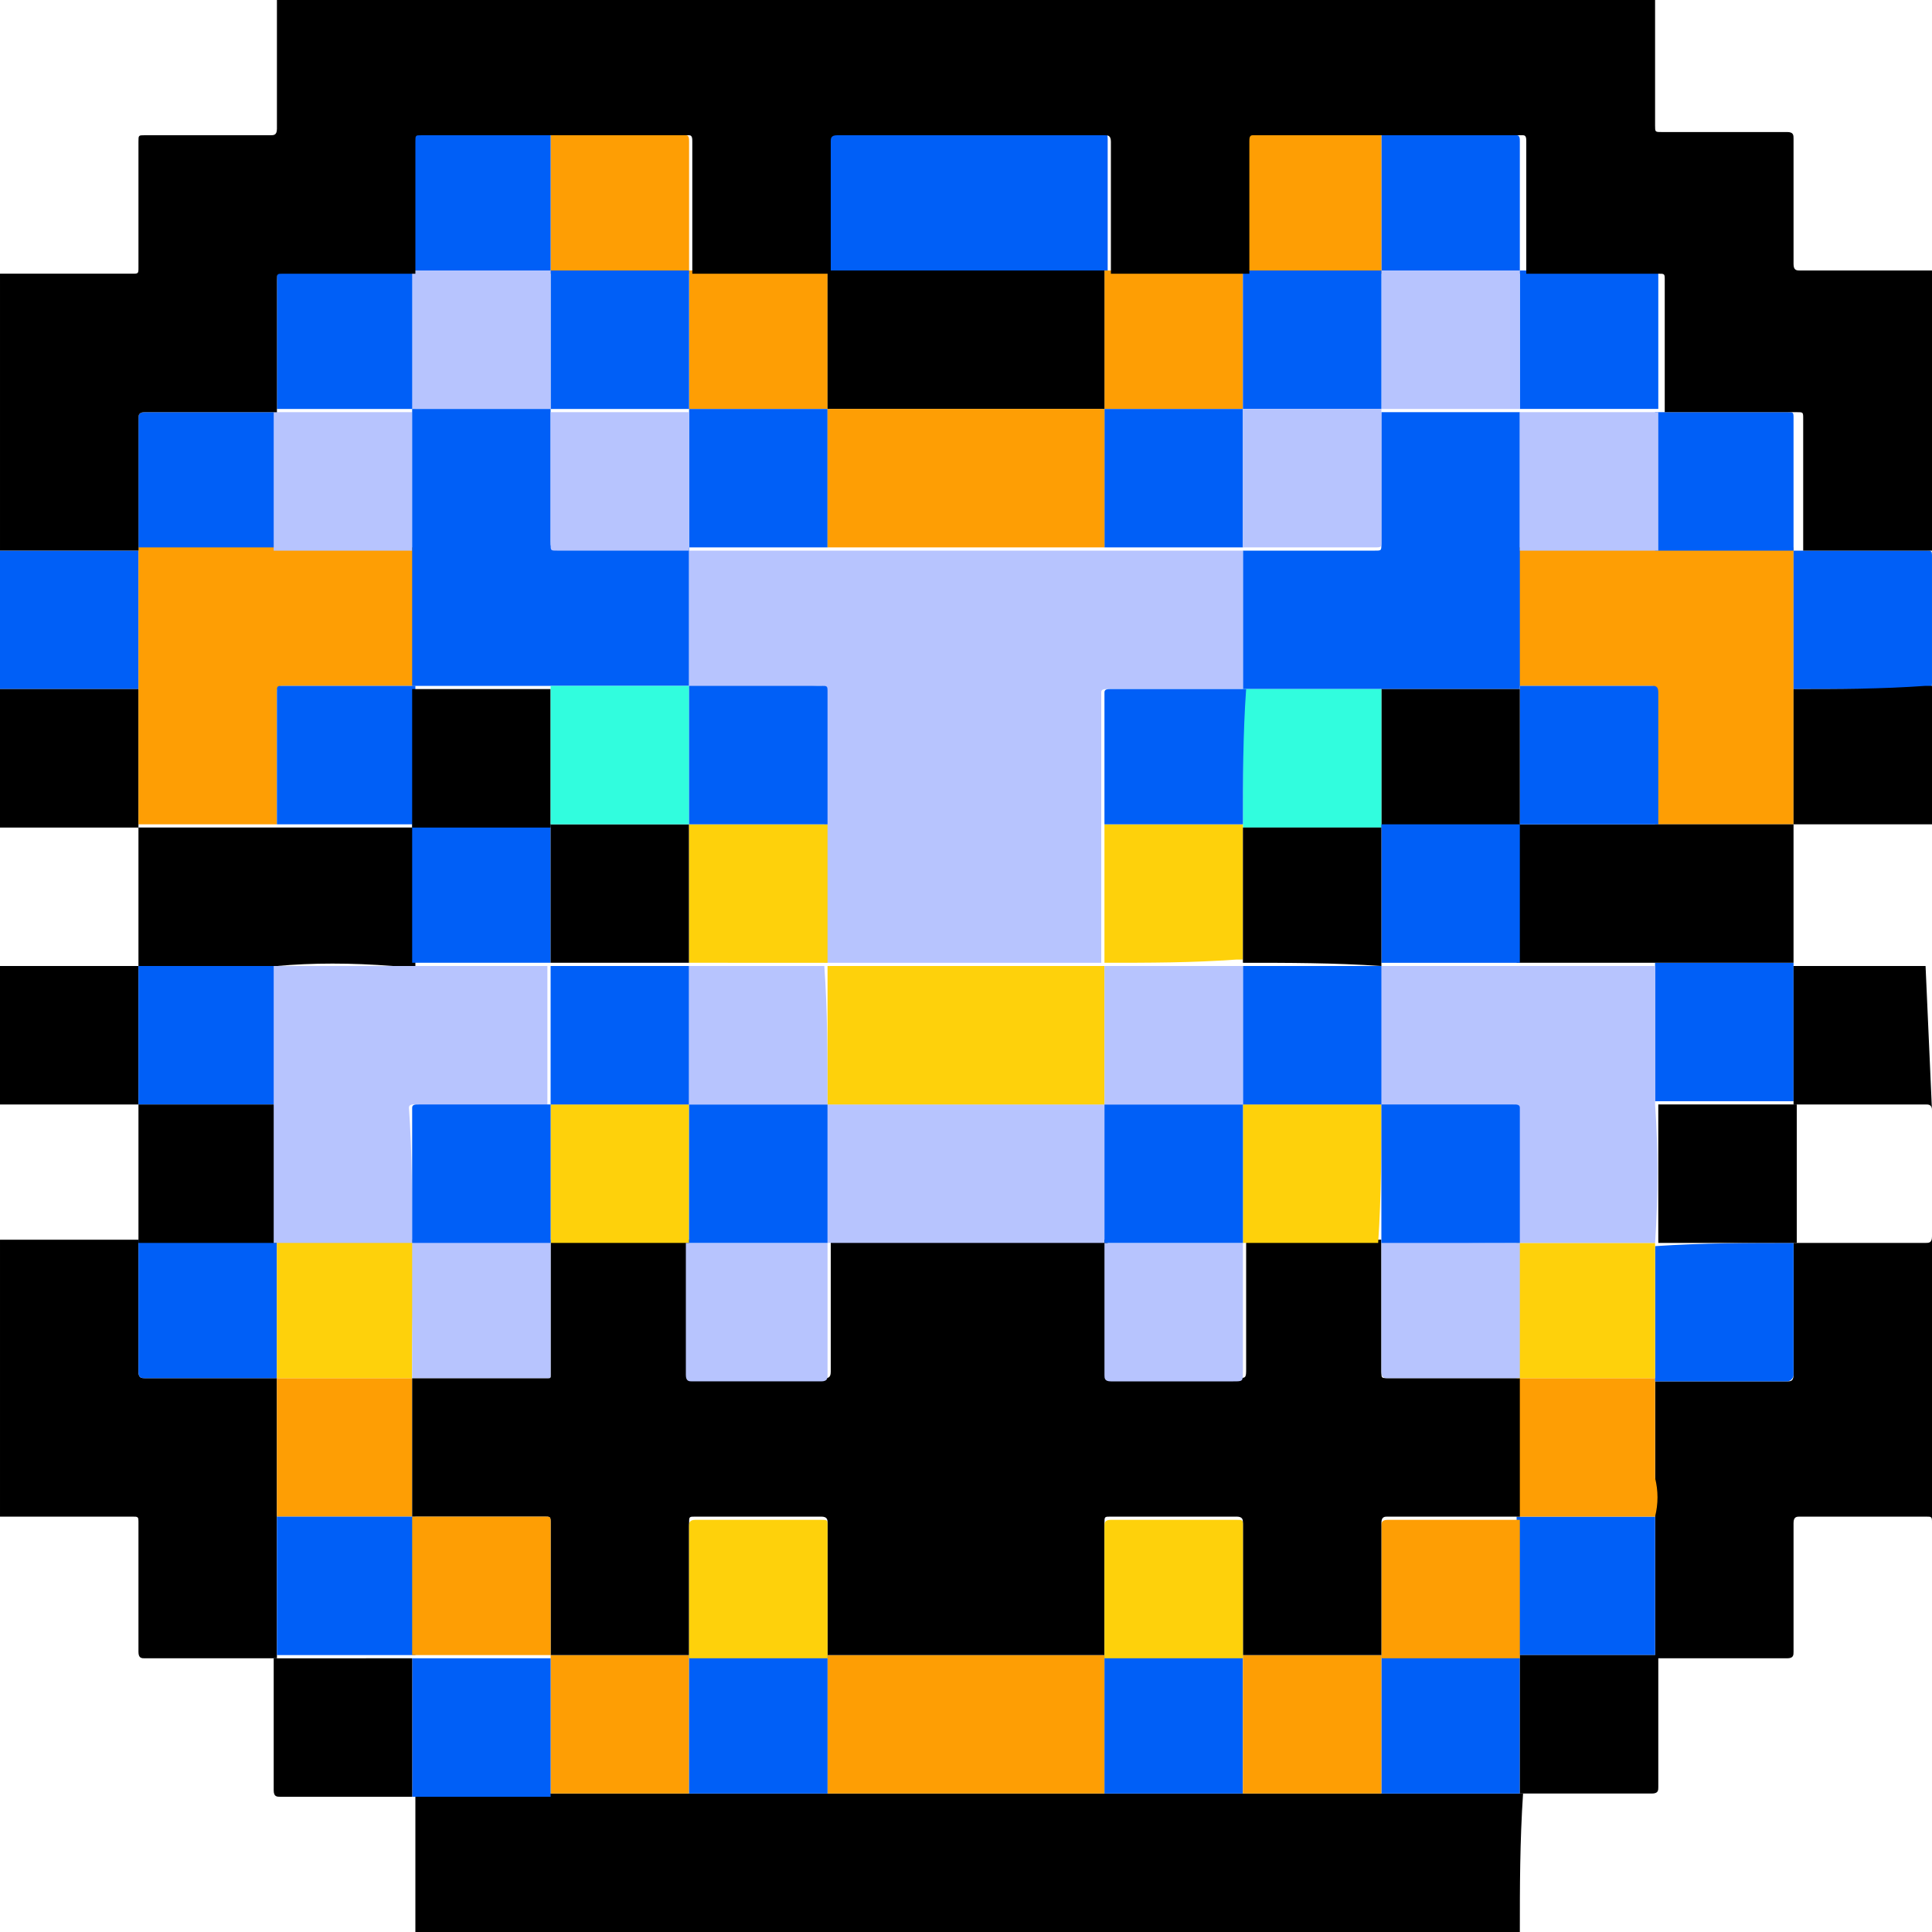 <?xml version="1.0" encoding="utf-8"?>
<!-- Generator: Adobe Illustrator 25.4.0, SVG Export Plug-In . SVG Version: 6.00 Build 0)  -->
<svg version="1.1" id="Layer_1" xmlns="http://www.w3.org/2000/svg" xmlns:xlink="http://www.w3.org/1999/xlink" x="0px" y="0px"
	 viewBox="0 0 60 60" style="enable-background:new 0 0 60 60;" xml:space="preserve">
<style type="text/css">
	.st0{fill:#005FF7;}
	.st1{fill:#FE9E04;}
	.st2{fill:#B7C4FE;}
	.st3{fill:#FED10B;}
	.st4{fill:#31FDDE;}
</style>
<g>
	<path d="M60,47.3c0-0.2,0-0.2-0.2-0.2c-1.3,0-2.6,0-3.9,0c-0.1,0-0.2,0-0.2,0.2c0,1.3,0,2.6,0,4c0,0.1,0,0.2-0.2,0.2
		c-1.4,0-2.7,0-4.1,0c0-1.4,0-2.9,0-4.3c0-0.4,0-0.8,0-1.2c0-1,0-2.1,0-3.1c1.4,0,2.7,0,4.1,0c0.1,0,0.2,0,0.2-0.2
		c0-1.4,0-2.7,0-4.1c1.4,0,2.7,0,4.1,0c0.1,0,0.2,0,0.2-0.2"/>
	<path d="M47.2,60c-11.4,0-22.9,0-34.3,0c0-1.4,0-2.8,0-4.3c1.4,0,2.9,0,4.3,0c1.4,0,2.9,0,4.3,0c1.4,0,2.8,0,4.3,0c0,0,0.1,0,0.1,0
		c2.8,0,5.6,0,8.4,0c0,0,0.1,0,0.1,0c1.4,0,2.9,0,4.3,0c1.4,0,2.8,0,4.3,0c1.4,0,2.9,0,4.3,0C47.2,57.2,47.2,58.6,47.2,60z"/>
	<path d="M8.6,51.5c-1.4,0-2.7,0-4.1,0c-0.1,0-0.2,0-0.2-0.2c0-1.3,0-2.6,0-4c0-0.2,0-0.2-0.2-0.2c-1.4,0-2.7,0-4.1,0
		c0-2.9,0-5.7,0-8.6c1.4,0,2.8,0,4.3,0c0,1.4,0,2.7,0,4.1c0,0.2,0.1,0.2,0.2,0.2c1.4,0,2.7,0,4.1,0c0,0.1,0,0.2,0,0.2
		c0,1.4,0,2.7,0,4.1C8.6,48.6,8.6,50,8.6,51.5L8.6,51.5z"/>
	<path d="M0,34.3c0-1.4,0-2.9,0-4.3c1.4,0,2.8,0,4.3,0c0,1.4,0,2.9,0,4.3C2.8,34.3,1.4,34.3,0,34.3z"/>
	<path class="st0" d="M0,17.1c1.4,0,2.8,0,4.3,0l0,0c0,0.2,0,0.5,0,0.7c0,1.2,0,2.4,0,3.6c-1.4,0-2.8,0-4.3,0C0,19.9,0,18.5,0,17.1z
		"/>
	<path d="M0,21.4c1.4,0,2.8,0,4.3,0c0,1.4,0,2.9,0,4.3l0,0c-1.4,0-2.8,0-4.3,0C0,24.2,0,22.8,0,21.4z"/>
	<path class="st1" d="M55.7,21.4c0,1.2,0,2.4,0,3.5c0,0.2,0,0.5,0,0.7l0,0c-1.4,0-2.8,0-4.3,0c0-1.4,0-2.7,0-4.1
		c0-0.2,0-0.2-0.2-0.2c-1.4,0-2.7,0-4.1,0c0-1.4,0-2.9,0-4.3c0.2,0,0.4,0,0.7,0c1.2,0,2.4,0,3.6,0c0.1,0,0.1,0,0.2,0
		c1.4,0,2.7,0,4.1,0l0,0c0,0.3,0,0.5,0,0.8C55.7,19,55.7,20.2,55.7,21.4z"/>
	<path class="st0" d="M25.7,8.4c0-1.4,0-2.7,0-4.1c0-0.1,0-0.2,0.2-0.2c2.8,0,5.5,0,8.3,0c0.1,0,0.2,0,0.2,0.2c0,1.4,0,2.7,0,4.1
		l0,0C31.4,8.4,28.6,8.4,25.7,8.4L25.7,8.4z"/>
	<path class="st0" d="M51.4,47.1c0,1.4,0,2.9,0,4.3l0,0c-1.4,0-2.9,0-4.3,0l0,0c0-1.4,0-2.9,0-4.3C48.6,47.1,50,47.1,51.4,47.1z"/>
	<path class="st0" d="M4.3,17.1c0-1.4,0-2.8,0-4.1c0-0.1,0-0.2,0.2-0.2c1.4,0,2.7,0,4.1,0l0,0c0,1.4,0,2.9,0,4.3c-0.1,0-0.1,0-0.2,0
		C7,17.1,5.6,17.1,4.3,17.1L4.3,17.1z"/>
	<path class="st0" d="M47.2,8.4c1.4,0,2.7,0,4.1,0c0.2,0,0.2,0,0.2,0.2c0,1.4,0,2.7,0,4.1c0,0,0,0,0,0c-1.4,0-2.9,0-4.3,0l0,0
		C47.2,11.3,47.2,9.9,47.2,8.4L47.2,8.4z"/>
	<path class="st1" d="M51.4,47.1c-1.4,0-2.9,0-4.3,0l0,0c0-1.4,0-2.9,0-4.3c0.7,0,1.3,0,2,0c0.8,0,1.5,0,2.3,0l0,0c0,1,0,2.1,0,3.1
		C51.5,46.3,51.5,46.7,51.4,47.1z"/>
	<path class="st1" d="M34.3,8.4c1.4,0,2.9,0,4.3,0l0,0c0,1.4,0,2.9,0,4.3c-1.4,0-2.9,0-4.3,0C34.3,11.3,34.3,9.9,34.3,8.4L34.3,8.4z
		"/>
	<path class="st1" d="M21.4,8.4c1.4,0,2.8,0,4.3,0c0,0,0,0,0,0c0,1.4,0,2.9,0,4.3c-1.4,0-2.8,0-4.3,0C21.4,11.3,21.4,9.9,21.4,8.4
		L21.4,8.4z"/>
	<path class="st0" d="M55.7,29.9c0,1.4,0,2.9,0,4.3l0,0c-1.4,0-2.8,0-4.3,0c0-0.1,0-0.1,0-0.2c0-1.4,0-2.7,0-4.1
		C52.9,29.9,54.3,29.9,55.7,29.9L55.7,29.9z"/>
	<path class="st1" d="M17.1,4.2c1.4,0,2.8,0,4.2,0c0.1,0,0.1,0.1,0.1,0.2c0,1.1,0,2.2,0,3.4c0,0.2,0,0.5,0,0.7l0,0
		c-1.4,0-2.9,0-4.3,0C17.1,7,17.1,5.6,17.1,4.2z"/>
	<path class="st0" d="M8.6,12.7c0-1.4,0-2.7,0-4.1c0-0.2,0-0.2,0.2-0.2c1.4,0,2.7,0,4.1,0l0,0c0,1.4,0,2.9,0,4.3
		C11.4,12.7,10,12.7,8.6,12.7L8.6,12.7z"/>
	<path class="st0" d="M17.1,4.2c0,1.4,0,2.8,0,4.3c0,0,0,0,0,0c-1.4,0-2.9,0-4.3,0l0,0c0-1.4,0-2.7,0-4.1c0-0.2,0-0.2,0.2-0.2
		C14.4,4.2,15.8,4.2,17.1,4.2z"/>
	<path class="st0" d="M55.7,21.4c0-1.2,0-2.4,0-3.5c0-0.3,0-0.5,0-0.8c1.4,0,2.7,0,4.1,0c0.2,0,0.2,0,0.2,0.2c0,1.3,0,2.6,0,3.9
		c0,0.1,0,0.2-0.2,0.2C58.4,21.4,57.1,21.4,55.7,21.4z"/>
	<path class="st0" d="M42.9,4.2c1.4,0,2.8,0,4.2,0c0.1,0,0.1,0.1,0.1,0.2c0,0.8,0,1.7,0,2.5c0,0.5,0,1.1,0,1.6l0,0
		c-1.4,0-2.9,0-4.3,0C42.9,7,42.9,5.6,42.9,4.2z"/>
	<path class="st0" d="M55.7,17.1c-1.4,0-2.7,0-4.1,0c-0.1,0-0.1,0-0.2,0c0-1.4,0-2.9,0-4.3c0,0,0,0,0,0c1.4,0,2.7,0,4.1,0
		c0.2,0,0.2,0,0.2,0.2C55.7,14.3,55.7,15.7,55.7,17.1z"/>
	<path class="st0" d="M55.7,38.6c0,1.4,0,2.7,0,4.1c0,0.1-0.1,0.2-0.2,0.2c-1.4,0-2.7,0-4.1,0c0,0,0,0,0,0c0-0.3,0-0.7,0-1
		c0-1.1,0-2.2,0-3.2c0,0,0,0,0,0C52.9,38.6,54.3,38.6,55.7,38.6C55.7,38.6,55.7,38.6,55.7,38.6z"/>
	<path class="st1" d="M42.9,4.2c0,1.4,0,2.8,0,4.3l0,0c-1.4,0-2.8,0-4.3,0l0,0c0-1.4,0-2.7,0-4.1c0-0.1,0-0.2,0.1-0.2
		C40.1,4.2,41.5,4.2,42.9,4.2z"/>
	<path class="st1" d="M34.3,55.7c0,0-0.1,0-0.1,0c-2.8,0-5.6,0-8.4,0c0,0-0.1,0-0.1,0c0-1.4,0-2.8,0-4.3c2.9,0,5.7,0,8.6,0
		C34.3,52.9,34.3,54.3,34.3,55.7z"/>
	<path class="st0" d="M47.2,55.7c-1.4,0-2.9,0-4.3,0c0-1.4,0-2.8,0-4.3c1.4,0,2.9,0,4.3,0l0,0C47.2,52.9,47.2,54.3,47.2,55.7
		L47.2,55.7z"/>
	<path class="st0" d="M34.3,55.7c0-1.4,0-2.8,0-4.3l0,0c1.4,0,2.9,0,4.3,0l0,0c0,1.4,0,2.8,0,4.3C37.2,55.7,35.7,55.7,34.3,55.7z"/>
	<path class="st1" d="M21.4,55.7c-1.4,0-2.9,0-4.3,0c0-1.4,0-2.8,0-4.3c1.4,0,2.9,0,4.3,0C21.4,52.9,21.4,54.3,21.4,55.7z"/>
	<path class="st0" d="M17.1,51.5c0,1.4,0,2.8,0,4.3c-1.4,0-2.9,0-4.3,0l0,0c0-1.4,0-2.8,0-4.3l0,0C14.3,51.5,15.7,51.5,17.1,51.5
		L17.1,51.5z"/>
	<path class="st0" d="M21.4,55.7c0-1.4,0-2.8,0-4.3l0,0c1.4,0,2.8,0,4.3,0l0,0c0,1.4,0,2.8,0,4.3C24.3,55.7,22.8,55.7,21.4,55.7z"/>
	<path class="st1" d="M38.6,55.7c0-1.4,0-2.8,0-4.3c1.4,0,2.8,0,4.3,0c0,0,0,0,0,0c0,1.4,0,2.8,0,4.3C41.4,55.7,40,55.7,38.6,55.7z"
		/>
	<path d="M12.8,51.5c0,1.4,0,2.8,0,4.3c-1.4,0-2.7,0-4.1,0c-0.1,0-0.2,0-0.2-0.2c0-1.4,0-2.7,0-4.1l0,0C10,51.5,11.4,51.5,12.8,51.5
		z"/>
	<path d="M47.2,55.7c0-1.4,0-2.8,0-4.3c1.4,0,2.9,0,4.3,0c0,1.4,0,2.7,0,4.1c0,0.1,0,0.2-0.2,0.2C49.9,55.7,48.5,55.7,47.2,55.7z"/>
	<path class="st0" d="M8.6,42.8c-1.4,0-2.7,0-4.1,0c-0.1,0-0.2,0-0.2-0.2c0-1.4,0-2.7,0-4.1c0,0,0,0,0,0c0.2,0,0.3,0,0.5,0
		c1.3,0,2.6,0,3.8,0C8.6,40,8.6,41.4,8.6,42.8L8.6,42.8z"/>
	<path class="st1" d="M8.6,47.1c0-1.4,0-2.7,0-4.1c0-0.1,0-0.2,0-0.2c0,0,0,0,0,0c0.6,0,1.3,0,1.9,0c0.8,0,1.6,0,2.3,0
		c0,1.4,0,2.9,0,4.3C11.4,47.1,10,47.1,8.6,47.1z"/>
	<path class="st0" d="M8.6,47.1c1.4,0,2.8,0,4.3,0c0,0,0,0,0,0c0,1.4,0,2.9,0,4.3l0,0c-1.4,0-2.8,0-4.3,0C8.6,50,8.6,48.6,8.6,47.1z
		"/>
	<path class="st0" d="M4.3,34.3c0-1.4,0-2.9,0-4.3c0,0,0,0,0,0c1.4,0,2.9,0,4.3,0c0,0.2,0,0.4,0,0.7c0,1.2,0,2.4,0,3.6
		C7.1,34.3,5.7,34.3,4.3,34.3L4.3,34.3z"/>
	<path d="M8.6,30c-1.4,0-2.9,0-4.3,0c0-1.4,0-2.9,0-4.3l0,0c0.3,0,0.5,0,0.8,0c1.2,0,2.4,0,3.5,0c1.4,0,2.8,0,4.3,0
		c0,1.4,0,2.9,0,4.3c-0.2,0-0.5,0-0.7,0C10.9,29.9,9.7,29.9,8.6,30z"/>
	<path d="M4.3,34.3c1.4,0,2.9,0,4.3,0c0,0.1,0,0.1,0,0.2c0,1.4,0,2.7,0,4.1l0,0c-1.3,0-2.6,0-3.8,0c-0.2,0-0.3,0-0.5,0
		C4.3,37.1,4.3,35.7,4.3,34.3z"/>
	<path class="st1" d="M8.6,25.6c-1.2,0-2.4,0-3.5,0c-0.3,0-0.5,0-0.8,0c0-1.4,0-2.9,0-4.3c0-1.2,0-2.4,0-3.6c0-0.2,0-0.5,0-0.7
		c1.4,0,2.7,0,4.1,0c0.1,0,0.1,0,0.2,0c0.1,0,0.1,0,0.2,0c1.4,0,2.7,0,4.1,0c0,1.4,0,2.9,0,4.3c-1.4,0-2.7,0-4.1,0
		c-0.1,0-0.2,0-0.2,0.2C8.6,22.9,8.6,24.3,8.6,25.6z"/>
	<path class="st0" d="M47.2,17.1c0,1.4,0,2.9,0,4.3l0,0c-1.4,0-2.9,0-4.3,0c-1.4,0-2.8,0-4.3,0c0-1.4,0-2.9,0-4.3l0,0
		c1.4,0,2.7,0,4.1,0c0.2,0,0.2,0,0.2-0.2c0-1.4,0-2.7,0-4.1l0,0c1.4,0,2.9,0,4.3,0l0,0c0,0.2,0,0.5,0,0.7
		C47.2,14.7,47.2,15.9,47.2,17.1z"/>
	<path d="M55.7,29.9c-1.4,0-2.8,0-4.3,0c-0.1,0-0.2,0-0.3,0c-1.3,0-2.7,0-4,0c0-1.4,0-2.9,0-4.3l0,0c0.3,0,0.5,0,0.8,0
		c1.2,0,2.4,0,3.5,0c1.4,0,2.8,0,4.3,0C55.7,27.1,55.7,28.5,55.7,29.9z"/>
	<path class="st2" d="M47.2,17.1c0-1.2,0-2.4,0-3.6c0-0.2,0-0.5,0-0.7c1.4,0,2.9,0,4.3,0c0,1.4,0,2.9,0,4.3c-1.2,0-2.4,0-3.6,0
		C47.6,17.1,47.4,17.1,47.2,17.1z"/>
	<path class="st0" d="M51.5,25.6c-1.2,0-2.4,0-3.5,0c-0.3,0-0.5,0-0.8,0c0-1.4,0-2.8,0-4.3l0,0c1.4,0,2.7,0,4.1,0
		c0.1,0,0.2,0,0.2,0.2C51.5,22.9,51.5,24.3,51.5,25.6z"/>
	<path d="M25.7,12.7c0-1.4,0-2.9,0-4.3c2.9,0,5.7,0,8.6,0c0,1.4,0,2.9,0,4.3l0,0C31.4,12.7,28.6,12.7,25.7,12.7L25.7,12.7z"/>
	<path class="st1" d="M47.2,51.5c-1.4,0-2.9,0-4.3,0l0,0c0-1.4,0-2.8,0-4.1c0-0.1,0-0.2,0.2-0.2c1.4,0,2.8,0,4.1,0l0,0
		C47.2,48.6,47.2,50,47.2,51.5z"/>
	<path class="st2" d="M12.8,17.1c-1.4,0-2.7,0-4.1,0c-0.1,0-0.1,0-0.2,0c0-1.4,0-2.9,0-4.3c1.4,0,2.8,0,4.3,0l0,0
		C12.8,14.2,12.8,15.6,12.8,17.1z"/>
	<path class="st2" d="M47.2,12.7c-1.4,0-2.9,0-4.3,0c0-1.4,0-2.9,0-4.3l0,0c1.4,0,2.9,0,4.3,0C47.2,9.9,47.2,11.3,47.2,12.7z"/>
	<path d="M47.2,47.1c-1.4,0-2.8,0-4.1,0c-0.1,0-0.2,0-0.2,0.2c0,1.4,0,2.8,0,4.1c-1.4,0-2.8,0-4.3,0c0,0,0,0,0,0c0-1.4,0-2.8,0-4.1
		c0-0.1,0-0.2-0.2-0.2c-1.3,0-2.6,0-3.9,0c-0.2,0-0.2,0-0.2,0.2c0,1.4,0,2.8,0,4.1l0,0c-2.9,0-5.7,0-8.6,0c0,0,0,0,0,0
		c0-1.4,0-2.8,0-4.1c0-0.1,0-0.2-0.2-0.2c-1.3,0-2.6,0-3.9,0c-0.2,0-0.2,0-0.2,0.2c0,1.4,0,2.8,0,4.1l0,0c-1.4,0-2.9,0-4.3,0
		c0,0,0,0,0,0c0-1.4,0-2.7,0-4.1c0-0.2,0-0.2-0.2-0.2c-1.4,0-2.7,0-4.1,0c0,0,0,0,0,0c0-1.4,0-2.9,0-4.3l0,0c1.2,0,2.3,0,3.5,0
		c0.2,0,0.4,0,0.7,0c0.1,0,0.1,0,0.1-0.1c0,0,0-0.1,0-0.1c0-1.4,0-2.7,0-4.1c0.6,0,1.3,0,1.9,0c0.8,0,1.6,0,2.4,0c0,0.1,0,0.1,0,0.2
		c0,1.3,0,2.6,0,3.9c0,0.1,0,0.2,0.2,0.2c1.3,0,2.6,0,4,0c0.1,0,0.2,0,0.2-0.2c0-1.4,0-2.7,0-4.1c2.9,0,5.7,0,8.6,0
		c0,1.4,0,2.7,0,4.1c0,0.2,0,0.2,0.2,0.2c1.3,0,2.5,0,3.8,0c0.3,0,0.3,0,0.3-0.3c0-1.3,0-2.6,0-4c0.9,0,1.8,0,2.7,0c0.5,0,1,0,1.5,0
		c0,0.1,0,0.1,0,0.2c0,1.3,0,2.6,0,3.9c0,0.2,0,0.2,0.2,0.2c1.4,0,2.7,0,4.1,0l0,0C47.2,44.3,47.2,45.7,47.2,47.1z"/>
	<path class="st3" d="M51.4,38.6c0,1.1,0,2.2,0,3.2c0,0.3,0,0.7,0,1c-0.8,0-1.5,0-2.3,0c-0.7,0-1.3,0-2,0c0,0,0,0,0,0
		c0-0.1,0-0.2,0-0.2c0-1.3,0-2.7,0-4c1,0,2,0,3,0C50.6,38.6,51,38.6,51.4,38.6z"/>
	<path class="st0" d="M34.3,12.7c1.4,0,2.9,0,4.3,0l0,0c0,1.4,0,2.9,0,4.3l0,0c-1.4,0-2.9,0-4.3,0C34.3,15.6,34.3,14.2,34.3,12.7
		L34.3,12.7z"/>
	<path class="st0" d="M42.9,8.4c0,1.4,0,2.9,0,4.3l0,0c-1.4,0-2.8,0-4.3,0l0,0c0-1.4,0-2.9,0-4.3C40,8.4,41.4,8.4,42.9,8.4z"/>
	<path class="st0" d="M17.1,8.4c1.4,0,2.9,0,4.3,0c0,1.4,0,2.9,0,4.3l0,0c-1.4,0-2.9,0-4.3,0l0,0C17.1,11.3,17.1,9.9,17.1,8.4
		L17.1,8.4z"/>
	<path class="st0" d="M21.4,12.7c1.4,0,2.8,0,4.3,0c0,0,0,0,0,0c0,1.4,0,2.9,0,4.3c-1.4,0-2.8,0-4.3,0l0,0
		C21.4,15.6,21.4,14.2,21.4,12.7L21.4,12.7z"/>
	<path class="st2" d="M51.4,38.6c-0.4,0-0.9,0-1.3,0c-1,0-2,0-3,0l0,0c0-1.4,0-2.8,0-4.2c0-0.1-0.1-0.1-0.2-0.1c-1.4,0-2.8,0-4.1,0
		l0,0c0-1.4,0-2.9,0-4.3c0.2,0,0.5,0,0.7,0c1.2,0,2.4,0,3.6,0c1.3,0,2.7,0,4,0c0.1,0,0.2,0,0.3,0c0,1.4,0,2.7,0,4.1
		c0,0.1,0,0.1,0,0.2C51.5,35.7,51.5,37.1,51.4,38.6C51.5,38.6,51.5,38.6,51.4,38.6z"/>
	<path d="M51.5,38.6c0-1.4,0-2.9,0-4.3c1.4,0,2.8,0,4.3,0c0,1.4,0,2.9,0,4.3C54.3,38.6,52.9,38.6,51.5,38.6z"/>
	<path class="st2" d="M17.1,8.4c0,1.4,0,2.9,0,4.3c-1.4,0-2.9,0-4.3,0l0,0c0-1.4,0-2.9,0-4.3C14.3,8.4,15.7,8.4,17.1,8.4z"/>
	<path class="st3" d="M34.3,51.5c0-1.4,0-2.8,0-4.1c0-0.1,0-0.2,0.2-0.2c1.3,0,2.6,0,3.9,0c0.2,0,0.2,0,0.2,0.2c0,1.4,0,2.8,0,4.1
		C37.2,51.5,35.7,51.5,34.3,51.5z"/>
	<path class="st1" d="M12.8,47.1c1.4,0,2.7,0,4.1,0c0.2,0,0.2,0,0.2,0.2c0,1.4,0,2.7,0,4.1c-1.4,0-2.9,0-4.3,0
		C12.8,50,12.8,48.6,12.8,47.1z"/>
	<path class="st3" d="M21.4,51.5c0-1.4,0-2.8,0-4.1c0-0.1,0-0.2,0.2-0.2c1.3,0,2.6,0,3.9,0c0.2,0,0.2,0,0.2,0.2c0,1.4,0,2.8,0,4.1
		C24.3,51.5,22.8,51.5,21.4,51.5z"/>
	<path class="st3" d="M12.8,42.8c-0.8,0-1.6,0-2.3,0c-0.6,0-1.3,0-1.9,0c0-1.4,0-2.8,0-4.3c0,0,0,0,0,0c1.4,0,2.8,0,4.3,0
		c0,0.2,0,0.4,0,0.7C12.8,40.4,12.8,41.6,12.8,42.8L12.8,42.8z"/>
	<path class="st2" d="M12.8,38.6c-1.4,0-2.8,0-4.3,0c0-1.4,0-2.7,0-4.1c0-0.1,0-0.1,0-0.2c0-1.2,0-2.4,0-3.6c0-0.2,0-0.4,0-0.7
		c1.2,0,2.4,0,3.5,0c0.2,0,0.5,0,0.7,0c0.1,0,0.2,0,0.2,0c1.4,0,2.7,0,4.1,0c0,1.4,0,2.9,0,4.3l0,0c-1.4,0-2.8,0-4.1,0
		c-0.1,0-0.2,0-0.2,0.1C12.8,35.8,12.8,37.2,12.8,38.6L12.8,38.6z"/>
	<path class="st0" d="M17.1,29.9c-1.4,0-2.7,0-4.1,0c-0.1,0-0.2,0-0.2,0c0-1.4,0-2.9,0-4.3l0,0c1.4,0,2.9,0,4.3,0
		C17.1,27.1,17.1,28.5,17.1,29.9L17.1,29.9z"/>
	<path class="st0" d="M8.6,25.6c0-1.4,0-2.7,0-4.1c0-0.2,0-0.2,0.2-0.2c1.4,0,2.7,0,4.1,0l0,0c0,1.4,0,2.8,0,4.3l0,0
		C11.4,25.6,10,25.6,8.6,25.6z"/>
	<path class="st0" d="M12.8,12.7c1.4,0,2.9,0,4.3,0l0,0c0,1.4,0,2.7,0,4.1c0,0.2,0,0.2,0.2,0.2c1.4,0,2.7,0,4.1,0l0,0
		c0,1.4,0,2.9,0,4.3c-1.4,0-2.9,0-4.3,0c-1.4,0-2.9,0-4.3,0l0,0c0-1.4,0-2.9,0-4.3C12.8,15.6,12.8,14.2,12.8,12.7z"/>
	<path class="st2" d="M21.4,21.4c0-1.4,0-2.9,0-4.3c1.4,0,2.8,0,4.3,0c0,0,0.1,0,0.1,0c2.8,0,5.6,0,8.4,0c0,0,0.1,0,0.1,0
		c1.4,0,2.9,0,4.3,0c0,1.4,0,2.9,0,4.3l0,0c0,0,0,0-0.1,0c-1.4,0-2.7,0-4.1,0c-0.1,0-0.2,0-0.2,0.1c0,1.4,0,2.8,0,4.1
		c0,1.4,0,2.9,0,4.3c-2.9,0-5.7,0-8.6,0c0-1.4,0-2.9,0-4.3c0-1.4,0-2.7,0-4.1c0-0.2,0-0.2-0.2-0.2C24.1,21.4,22.8,21.4,21.4,21.4
		L21.4,21.4z"/>
	<path d="M47.2,21.4c0,1.4,0,2.8,0,4.3l0,0c-1.4,0-2.9,0-4.3,0c0-1.4,0-2.8,0-4.3C44.3,21.4,45.7,21.4,47.2,21.4z"/>
	<path class="st2" d="M38.6,12.7c1.4,0,2.8,0,4.3,0c0,1.4,0,2.7,0,4.1c0,0.2,0,0.2-0.2,0.2c-1.4,0-2.7,0-4.1,0
		C38.6,15.6,38.6,14.2,38.6,12.7z"/>
	<path class="st4" d="M42.9,21.4c0,1.4,0,2.8,0,4.3l0,0c-0.2,0-0.3,0-0.5,0c-1.3,0-2.5,0-3.8,0l0,0c0-1.4,0-2.8,0-4.3l0,0
		C40,21.4,41.4,21.4,42.9,21.4z"/>
	<path class="st0" d="M42.9,25.6c1.4,0,2.9,0,4.3,0c0,1.4,0,2.9,0,4.3c-1.2,0-2.4,0-3.6,0c-0.2,0-0.5,0-0.7,0l0,0
		C42.9,28.5,42.9,27.1,42.9,25.6L42.9,25.6z"/>
	<path class="st1" d="M34.3,17c0,0-0.1,0-0.1,0c-2.8,0-5.6,0-8.4,0c0,0-0.1,0-0.1,0c0-1.4,0-2.9,0-4.3c2.9,0,5.7,0,8.6,0
		C34.3,14.2,34.3,15.6,34.3,17z"/>
	<path class="st2" d="M34.3,38.6c-2.9,0-5.7,0-8.6,0l0,0c0-1.4,0-2.9,0-4.3c2.9,0,5.7,0,8.6,0C34.3,35.7,34.3,37.1,34.3,38.6
		L34.3,38.6z"/>
	<path class="st3" d="M21.4,38.6c-0.8,0-1.6,0-2.4,0c-0.6,0-1.3,0-1.9,0l0,0c0-1.4,0-2.9,0-4.3l0,0c1.4,0,2.9,0,4.3,0
		C21.4,35.7,21.4,37.1,21.4,38.6L21.4,38.6z"/>
	<path class="st3" d="M42.8,38.6c-0.5,0-1,0-1.5,0c-0.9,0-1.8,0-2.7,0l0,0c0-1.4,0-2.9,0-4.3c1.4,0,2.8,0,4.3,0l0,0
		C42.9,35.7,42.9,37.1,42.8,38.6L42.8,38.6z"/>
	<path class="st2" d="M12.8,42.8c0-1.2,0-2.4,0-3.6c0-0.2,0-0.4,0-0.7l0,0c0.1,0,0.2,0,0.2,0c1.4,0,2.7,0,4.1,0l0,0
		c0,1.4,0,2.7,0,4.1c0,0,0,0.1,0,0.1c0,0.1,0,0.1-0.1,0.1c-0.2,0-0.4,0-0.7,0C15.2,42.8,14,42.8,12.8,42.8z"/>
	<path class="st2" d="M38.6,38.6c0,1.3,0,2.6,0,4c0,0.3,0,0.3-0.3,0.3c-1.3,0-2.5,0-3.8,0c-0.2,0-0.2-0.1-0.2-0.2c0-1.4,0-2.7,0-4.1
		l0,0C35.7,38.6,37.2,38.6,38.6,38.6C38.6,38.6,38.6,38.6,38.6,38.6z"/>
	<path class="st2" d="M47.2,38.6c0,1.3,0,2.7,0,4c0,0.1,0,0.2,0,0.2c-1.4,0-2.7,0-4.1,0c-0.1,0-0.2,0-0.2-0.2c0-1.3,0-2.6,0-3.9
		c0-0.1,0-0.1,0-0.2c0,0,0,0,0,0c0.1,0,0.3,0,0.4,0C44.6,38.6,45.9,38.6,47.2,38.6L47.2,38.6z"/>
	<path class="st2" d="M25.7,38.6c0,1.4,0,2.7,0,4.1c0,0.1,0,0.2-0.2,0.2c-1.3,0-2.6,0-4,0c-0.1,0-0.2,0-0.2-0.2c0-1.3,0-2.6,0-3.9
		c0-0.1,0-0.1,0-0.2c0,0,0,0,0,0C22.9,38.6,24.3,38.6,25.7,38.6L25.7,38.6z"/>
	<path class="st2" d="M21.4,17.1c-1.4,0-2.7,0-4.1,0c-0.2,0-0.2,0-0.2-0.2c0-1.4,0-2.7,0-4.1c1.4,0,2.9,0,4.3,0
		C21.4,14.2,21.4,15.6,21.4,17.1z"/>
	<path class="st0" d="M47.2,38.6c-1.3,0-2.6,0-3.9,0c-0.1,0-0.3,0-0.4,0c0-1.4,0-2.9,0-4.3c1.4,0,2.8,0,4.1,0c0.1,0,0.2,0,0.2,0.1
		C47.2,35.8,47.2,37.2,47.2,38.6z"/>
	<path class="st0" d="M42.9,34.3c-1.4,0-2.8,0-4.3,0l0,0c0-0.9,0-1.7,0-2.6c0-0.6,0-1.1,0-1.7l0,0c1.4,0,2.8,0,4.3,0l0,0
		C42.9,31.4,42.9,32.8,42.9,34.3z"/>
	<path class="st0" d="M17.1,38.6c-1.4,0-2.7,0-4.1,0c-0.1,0-0.2,0-0.2,0c0-1.4,0-2.8,0-4.2c0-0.1,0.1-0.1,0.2-0.1c1.4,0,2.8,0,4.1,0
		C17.1,35.7,17.1,37.1,17.1,38.6z"/>
	<path class="st0" d="M21.4,34.3c-1.4,0-2.9,0-4.3,0c0-1.4,0-2.9,0-4.3l0,0c1.4,0,2.9,0,4.3,0l0,0c0,0.1,0,0.1,0,0.2
		C21.4,31.5,21.4,32.9,21.4,34.3L21.4,34.3z"/>
	<path d="M21.4,29.9c-1.4,0-2.9,0-4.3,0c0-1.4,0-2.9,0-4.3l0,0c1.4,0,2.9,0,4.3,0c0,0.1,0,0.1,0,0.2C21.4,27.2,21.4,28.6,21.4,29.9z
		"/>
	<path d="M12.8,21.4c1.4,0,2.9,0,4.3,0c0,1.4,0,2.8,0,4.3l0,0c-1.4,0-2.9,0-4.3,0C12.8,24.2,12.8,22.8,12.8,21.4z"/>
	<path class="st4" d="M17.1,25.6c0-1.4,0-2.8,0-4.3c1.4,0,2.9,0,4.3,0c0,0,0,0,0,0c0,1.4,0,2.8,0,4.3l0,0
		C20,25.6,18.6,25.6,17.1,25.6z"/>
	<path class="st3" d="M34.3,34.3c-2.9,0-5.7,0-8.6,0c0,0,0,0,0,0c0-1.4,0-2.9,0-4.3l0,0c2.9,0,5.7,0,8.6,0l0,0
		C34.3,31.4,34.3,32.8,34.3,34.3L34.3,34.3z"/>
	<path class="st3" d="M34.3,29.9c0-1.4,0-2.9,0-4.3c1.4,0,2.9,0,4.3,0l0,0c0,0.1,0,0.2,0,0.2c0,1.3,0,2.7,0,4l0,0
		c-0.1,0-0.1,0-0.2,0C37,29.9,35.7,29.9,34.3,29.9L34.3,29.9z"/>
	<path class="st3" d="M21.4,29.9c0-1.4,0-2.7,0-4.1c0-0.1,0-0.1,0-0.2l0,0c1.4,0,2.8,0,4.3,0c0,1.4,0,2.9,0,4.3l0,0
		c-0.2,0-0.5,0-0.7,0C23.8,29.9,22.6,29.9,21.4,29.9L21.4,29.9z"/>
	<path class="st0" d="M38.6,25.6c-1.4,0-2.9,0-4.3,0c0-1.4,0-2.8,0-4.1c0-0.1,0.1-0.1,0.2-0.1c1.4,0,2.7,0,4.1,0c0,0,0,0,0.1,0
		C38.6,22.8,38.6,24.2,38.6,25.6z"/>
	<path class="st0" d="M25.7,25.6c-1.4,0-2.8,0-4.3,0c0-1.4,0-2.8,0-4.3c1.4,0,2.7,0,4.1,0c0.2,0,0.2,0,0.2,0.2
		C25.7,22.9,25.7,24.3,25.7,25.6z"/>
	<path d="M38.6,29.9c0-1.3,0-2.7,0-4c0-0.1,0-0.2,0-0.2c1.3,0,2.5,0,3.8,0c0.2,0,0.3,0,0.5,0c0,1.4,0,2.9,0,4.3
		C41.4,29.9,40,29.9,38.6,29.9z"/>
	<path class="st0" d="M38.6,38.6c-1.4,0-2.9,0-4.3,0c0-1.4,0-2.9,0-4.3l0,0c1.4,0,2.9,0,4.3,0l0,0C38.6,35.7,38.6,37.1,38.6,38.6z"
		/>
	<path class="st0" d="M25.7,38.6c-1.4,0-2.8,0-4.3,0c0-1.4,0-2.9,0-4.3l0,0c1.4,0,2.8,0,4.3,0c0,0,0,0,0,0
		C25.7,35.7,25.7,37.1,25.7,38.6z"/>
	<path class="st2" d="M38.6,34.3c-1.4,0-2.9,0-4.3,0c0-1.4,0-2.9,0-4.3c1.4,0,2.7,0,4.1,0c0.1,0,0.1,0,0.2,0c0,0.6,0,1.1,0,1.7
		C38.6,32.5,38.6,33.4,38.6,34.3z"/>
	<path class="st2" d="M25.7,34.3c-1.4,0-2.8,0-4.3,0c0-1.4,0-2.7,0-4.1c0-0.1,0-0.1,0-0.2c1.2,0,2.4,0,3.5,0c0.2,0,0.5,0,0.7,0
		C25.7,31.4,25.7,32.8,25.7,34.3z"/>
	<g>
		<path d="M55.9,8.4c-0.1,0-0.2,0-0.2-0.2c0-1.3,0-2.6,0-3.9c0-0.1,0-0.2-0.2-0.2c-1.3,0-2.6,0-3.9,0c-0.2,0-0.2,0-0.2-0.2
			c0-1.3,0-2.6,0-4c-0.1,0-0.1,0-0.2,0C37.1,0,22.9,0,8.7,0C8.7,0,8.6,0,8.6,0c0,1.3,0,2.6,0,4c0,0.2-0.1,0.2-0.2,0.2
			c-1.3,0-2.6,0-3.9,0c-0.2,0-0.2,0-0.2,0.2c0,1.3,0,2.6,0,3.9c0,0.2,0,0.2-0.2,0.2c-1.4,0-2.7,0-4.1,0c0,2.9,0,5.7,0,8.6
			c1.4,0,2.8,0,4.3,0c0-1.4,0-2.8,0-4.1c0-0.1,0-0.2,0.2-0.2c1.4,0,2.7,0,4.1,0c0-1.4,0-2.7,0-4.1c0-0.2,0-0.2,0.2-0.2
			c1.4,0,2.7,0,4.1,0c0-1.4,0-2.7,0-4.1c0-0.2,0-0.2,0.2-0.2c1.4,0,2.7,0,4.1,0c1.4,0,2.8,0,4.2,0c0.1,0,0.1,0.1,0.1,0.2
			c0,1.1,0,2.2,0,3.4c0,0.2,0,0.5,0,0.7c1.4,0,2.8,0,4.3,0c0-1.4,0-2.7,0-4.1c0-0.1,0-0.2,0.2-0.2c2.8,0,5.5,0,8.3,0
			c0.1,0,0.2,0,0.2,0.2c0,1.4,0,2.7,0,4.1c1.4,0,2.9,0,4.3,0c0-1.4,0-2.7,0-4.1c0-0.1,0-0.2,0.1-0.2c1.4,0,2.8,0,4.2,0
			c1.4,0,2.8,0,4.2,0c0.1,0,0.1,0.1,0.1,0.2c0,0.8,0,1.7,0,2.5c0,0.5,0,1.1,0,1.6c1.4,0,2.7,0,4.1,0c0.2,0,0.2,0,0.2,0.2
			c0,1.4,0,2.7,0,4.1c1.4,0,2.7,0,4.1,0c0.2,0,0.2,0,0.2,0.2c0,1.4,0,2.7,0,4.1c1.4,0,2.7,0,4.1,0c0,0,0.2,0,0.2,0V8.4
			C58.7,8.4,57.2,8.4,55.9,8.4z"/>
		<polygon points="55.7,17.1 55.7,17.1 55.7,17.1 		"/>
		<path d="M55.7,21.4c0,1.2,0,2.4,0,3.5c0,0.2,0,0.5,0,0.7c1.4,0,2.7,0,4.1,0c0,0,0,0,0.1,0v0H60v-4.3c0,0-0.2,0-0.2,0
			C58.4,21.4,57.1,21.4,55.7,21.4z"/>
		<path d="M59.8,30L59.8,30C59.8,29.9,59.8,29.9,59.8,30c-1.4,0-2.8,0-4.1,0c0,1.4,0,2.9,0,4.3c1.4,0,2.7,0,4.1,0
			c0.1,0,0.2,0,0.2,0.2L59.8,30L59.8,30z"/>
	</g>
</g>
</svg>
